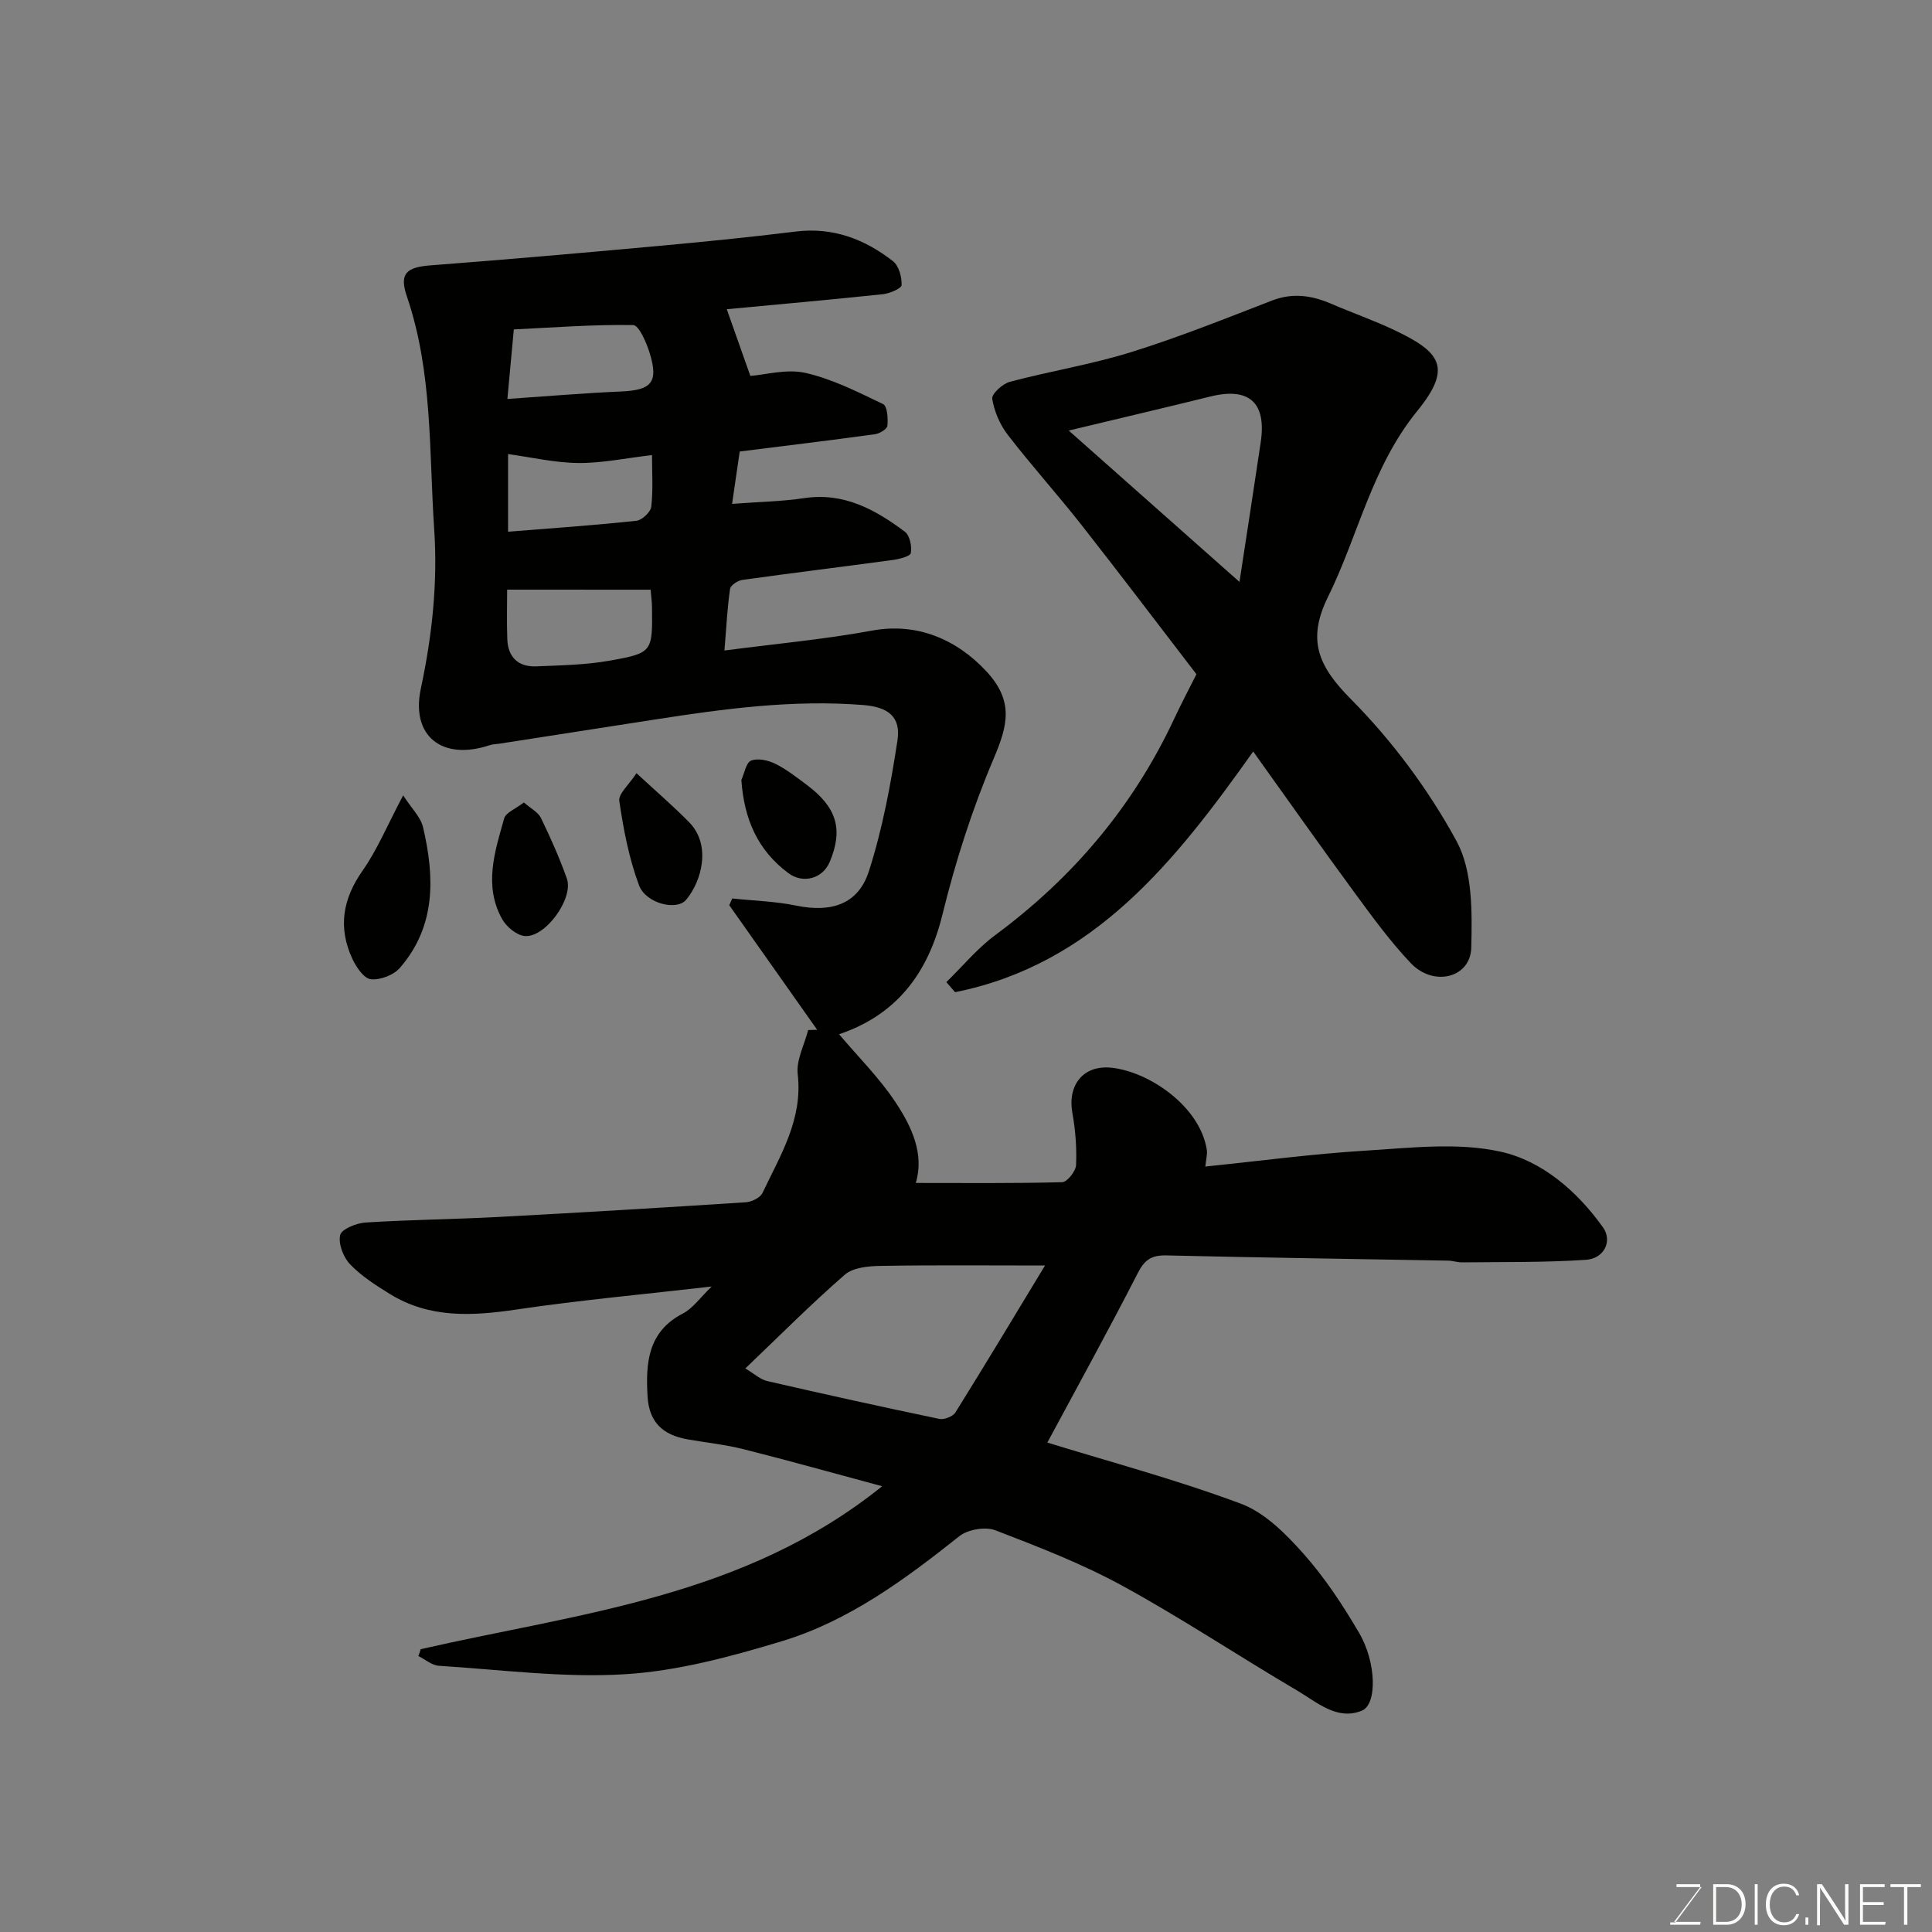 <svg enable-background="new 0 0 400 400" viewBox="0 0 400 400" xmlns="http://www.w3.org/2000/svg"><rect x="0" y="0" width="400" height="400" fill="#808080" stroke="none"/><path d="m87.1 341.45c32.68-7.48 66.87-10.66 95.54-33.74-10.07-2.71-19.33-5.31-28.66-7.66-3.78-.95-7.69-1.37-11.54-2.03-5.25-.91-8.06-3.58-8.37-8.92-.39-6.79-.01-13.36 7.29-17.14 2.11-1.09 3.62-3.33 5.99-5.6-14.09 1.62-27.31 2.82-40.41 4.76-9.17 1.36-18.01 1.86-26.23-3.22-2.91-1.8-5.89-3.7-8.23-6.14-1.39-1.45-2.47-4.24-2.05-6.05.29-1.25 3.36-2.48 5.25-2.6 9.08-.58 18.2-.66 27.29-1.14 17.14-.91 34.28-1.94 51.41-3.05 1.23-.08 3.01-.93 3.48-1.92 3.69-7.79 8.38-15.23 7.3-24.6-.34-2.93 1.39-6.09 2.16-9.14.62-.02 1.25-.03 1.87-.05-6.07-8.6-12.13-17.19-18.2-25.79.2-.47.41-.94.61-1.4 4.41.47 8.89.58 13.21 1.47 7.28 1.5 12.88-.23 15.09-7.13 2.81-8.76 4.52-17.95 5.91-27.07.75-4.92-1.97-6.91-7.06-7.32-14.48-1.16-28.74.76-42.98 2.97-10.81 1.67-21.62 3.36-32.43 5.04-.65.1-1.33.09-1.95.3-9.77 3.27-16.38-1.81-14.26-11.72 2.33-10.91 3.51-21.84 2.77-32.9-1.09-16.17-.29-32.57-5.66-48.29-1.63-4.76-.08-6.05 4.91-6.43 15.41-1.18 30.81-2.52 46.2-3.93 9.81-.89 19.61-1.86 29.39-3.07 7.72-.95 14.29 1.57 20.16 6.15 1.21.95 1.82 3.27 1.77 4.93-.02.69-2.45 1.74-3.86 1.89-11.04 1.16-22.1 2.15-32.34 3.11 1.57 4.45 3.09 8.75 4.88 13.81 3.12-.23 7.52-1.51 11.43-.62 5.57 1.27 10.86 3.96 16.07 6.46.86.41 1.02 2.97.88 4.47-.06.68-1.6 1.62-2.56 1.76-9.1 1.25-18.21 2.35-28.02 3.58-.44 3-.94 6.44-1.58 10.84 5.53-.42 10.29-.49 14.95-1.19 8.2-1.23 14.69 2.38 20.81 6.94 1.02.76 1.49 3.02 1.25 4.42-.12.69-2.39 1.27-3.76 1.45-10.38 1.41-20.78 2.68-31.15 4.13-.94.13-2.41 1.11-2.52 1.86-.56 3.84-.75 7.73-1.16 12.75 10.58-1.39 20.68-2.3 30.61-4.13 9.1-1.67 17.32 1.69 23.57 8.39 5.77 6.19 4.5 11.2 1.58 18.07-4.43 10.41-7.93 21.34-10.63 32.35-3.04 12.4-9.71 20.83-21.4 24.77 3.92 4.64 8.36 9.04 11.73 14.14 3.33 5.03 5.96 10.69 4.15 16.65 10 0 20.17.11 30.32-.16 1.04-.03 2.82-2.29 2.87-3.57.15-3.58-.13-7.24-.77-10.78-1.03-5.72 2.23-9.96 8.09-9.35 7.78.81 18.36 7.98 19.75 17.03.13.88-.15 1.82-.31 3.43 11.24-1.15 22.16-2.62 33.14-3.29 9.32-.57 19.03-1.76 27.94.2 8.61 1.89 15.91 8.18 21.27 15.71 1.97 2.78.25 6.44-3.55 6.69-8.52.57-17.08.43-25.62.53-.97.01-1.95-.34-2.93-.36-19.43-.35-38.87-.62-58.3-1.08-3.06-.07-4.51.87-5.93 3.65-6 11.72-12.37 23.26-18.73 35.1 12.8 3.95 26.7 7.66 40.11 12.67 4.94 1.85 9.29 6.26 12.94 10.36 4.41 4.96 8.14 10.64 11.51 16.39 3.56 6.07 3.77 14.78.55 16.09-5.14 2.09-9.29-1.76-13.37-4.16-12.09-7.11-23.8-14.91-36.09-21.64-8.4-4.6-17.44-8.11-26.41-11.55-2.07-.8-5.68-.18-7.44 1.21-11.31 8.98-22.92 17.58-36.85 21.78-10.54 3.18-21.46 6.14-32.37 6.81-12.77.79-25.71-.94-38.56-1.75-1.45-.09-2.83-1.32-4.25-2.02.21-.45.35-.93.49-1.41zm129.26-79.44c-12.23 0-23.15-.11-34.06.08-2.51.04-5.67.33-7.39 1.82-6.94 6.03-13.44 12.58-20.6 19.41 1.86 1.1 3.09 2.28 4.52 2.61 11.86 2.73 23.75 5.36 35.66 7.84 1 .21 2.79-.5 3.32-1.34 6.27-10.05 12.36-20.21 18.55-30.42zm-111.36-139.93c0 2.94-.1 6.58.03 10.22.13 3.76 2.25 5.81 5.99 5.66 5.09-.21 10.23-.29 15.22-1.18 8.89-1.58 8.86-1.82 8.75-11.09-.01-1.12-.18-2.25-.29-3.6-9.79-.01-19.35-.01-29.7-.01zm.19-11.99c9.22-.74 17.91-1.34 26.57-2.27 1.17-.12 2.95-1.81 3.08-2.92.4-3.53.15-7.13.15-10.68-5.54.64-10.41 1.69-15.27 1.64-4.87-.05-9.73-1.19-14.53-1.85zm-.14-27.49c8.24-.56 15.9-1.22 23.57-1.55 6.23-.27 7.73-1.86 5.93-7.83-.67-2.21-2.25-5.9-3.47-5.92-8.31-.14-16.64.52-24.7.9-.48 5.14-.9 9.67-1.33 14.4z" fill="#010100"/><path d="m247.71 139.59c-8.04-10.46-15.83-20.76-23.81-30.92-4.97-6.32-10.37-12.31-15.28-18.68-1.62-2.1-2.77-4.84-3.19-7.43-.16-.99 2.14-3.11 3.64-3.51 8.31-2.21 16.87-3.58 25.07-6.13 9.88-3.08 19.53-6.95 29.2-10.69 4.29-1.66 8.22-1.08 12.24.65 4.34 1.87 8.82 3.43 13.08 5.45 9.58 4.54 12.1 7.74 4.79 16.73-9.5 11.69-12.21 25.77-18.49 38.49-4.43 8.97-2.03 14.38 4.75 21.22 8.54 8.62 16.07 18.74 21.86 29.39 3.33 6.13 3.22 14.63 3.04 22.03-.15 6.29-7.8 8.17-12.5 3.24-4.27-4.49-7.96-9.57-11.64-14.58-6.95-9.46-13.71-19.06-21.01-29.26-16.13 22.74-33.01 44.08-61.72 49.83-.6-.69-1.21-1.39-1.81-2.08 3.35-3.26 6.38-6.96 10.1-9.72 16.04-11.86 28.52-26.57 37-44.65 1.44-3.1 3.05-6.13 4.68-9.38zm-26.44-50.45c11.34 10.05 23.17 20.54 35.35 31.34 1.56-10.21 3.01-19.56 4.4-28.92 1.22-8.2-2.39-11.44-10.37-9.48-9.89 2.44-19.81 4.76-29.38 7.06z" fill="#010100"/><path d="m83.47 164.67c1.76 2.74 3.62 4.49 4.11 6.57 2.43 10.33 2.71 20.52-4.8 29.16-1.29 1.49-4.06 2.54-6 2.34-1.42-.15-3.01-2.48-3.8-4.17-3.02-6.45-2.08-12.39 2.09-18.31 3.05-4.35 5.11-9.38 8.4-15.59z" fill="#010100"/><path d="m153.49 161.49c.64-1.4.97-3.6 2.01-4.01 1.38-.55 3.5-.09 4.97.63 2.31 1.13 4.39 2.77 6.47 4.32 6.31 4.68 7.67 9.24 4.87 15.97-1.48 3.56-5.57 4.61-8.56 2.39-6.43-4.77-9.19-11.24-9.76-19.3z" fill="#010100"/><path d="m108.46 166.14c1.44 1.26 2.96 2.01 3.54 3.22 1.98 4.08 3.84 8.25 5.36 12.53 1.46 4.11-4.48 12.33-8.75 11.9-1.7-.17-3.8-1.95-4.69-3.57-3.8-6.91-1.47-13.94.47-20.8.35-1.19 2.33-1.93 4.07-3.28z" fill="#010100"/><path d="m131.78 160.08c4.01 3.72 7.62 6.81 10.93 10.19 4.54 4.64 2.64 12.07-.65 16.02-1.94 2.33-8.35.8-9.77-3.03-2.07-5.55-3.2-11.52-4.07-17.41-.23-1.5 2.01-3.38 3.56-5.77z" fill="#010100"/><g fill="#fbfcfa"><path d="m346.9 398 5.4-7.3h-5.2v-.6h4.9v.6l-5.4 7.2h5.5l-.1.6h-6.2v-.5z"/><path d="m354.7 390.1h2.8c2.3 0 3.9 1.6 3.9 4.1s-1.6 4.3-3.9 4.3h-2.8zm.6 7.8h2c2.2 0 3.3-1.6 3.3-3.6 0-1.8-1-3.6-3.3-3.6h-2z"/><path d="m363.9 390.1v8.4h-.6v-8.4z"/><path d="m372.5 396.3c-.4 1.3-1.4 2.3-3.2 2.3-2.4 0-3.7-1.9-3.7-4.3 0-2.3 1.2-4.3 3.7-4.3 1.8 0 2.9 1 3.2 2.4h-.6c-.4-1.1-1.1-1.8-2.5-1.8-2.1 0-3 1.9-3 3.7s.9 3.7 3 3.7c1.4 0 2.1-.7 2.5-1.7z"/><path d="m373.8 398.5v-1.5h.6v1.5z"/><path d="m376.2 398.5v-8.4h1c1.3 2 4.4 6.6 4.9 7.6-.1-1.2-.1-2.4-.1-3.8v-3.8h.7v8.4h-.9c-1.2-1.9-4.4-6.8-5-7.7.1 1.1 0 2.3 0 3.9v3.9h-.6z"/><path d="m390 394.4h-4.3v3.5h4.7l-.1.6h-5.2v-8.4h5.1v.6h-4.5v3.1h4.3z"/><path d="m394.2 390.7h-2.8v-.6h6.3v.6h-2.8v7.8h-.7z"/></g></svg>